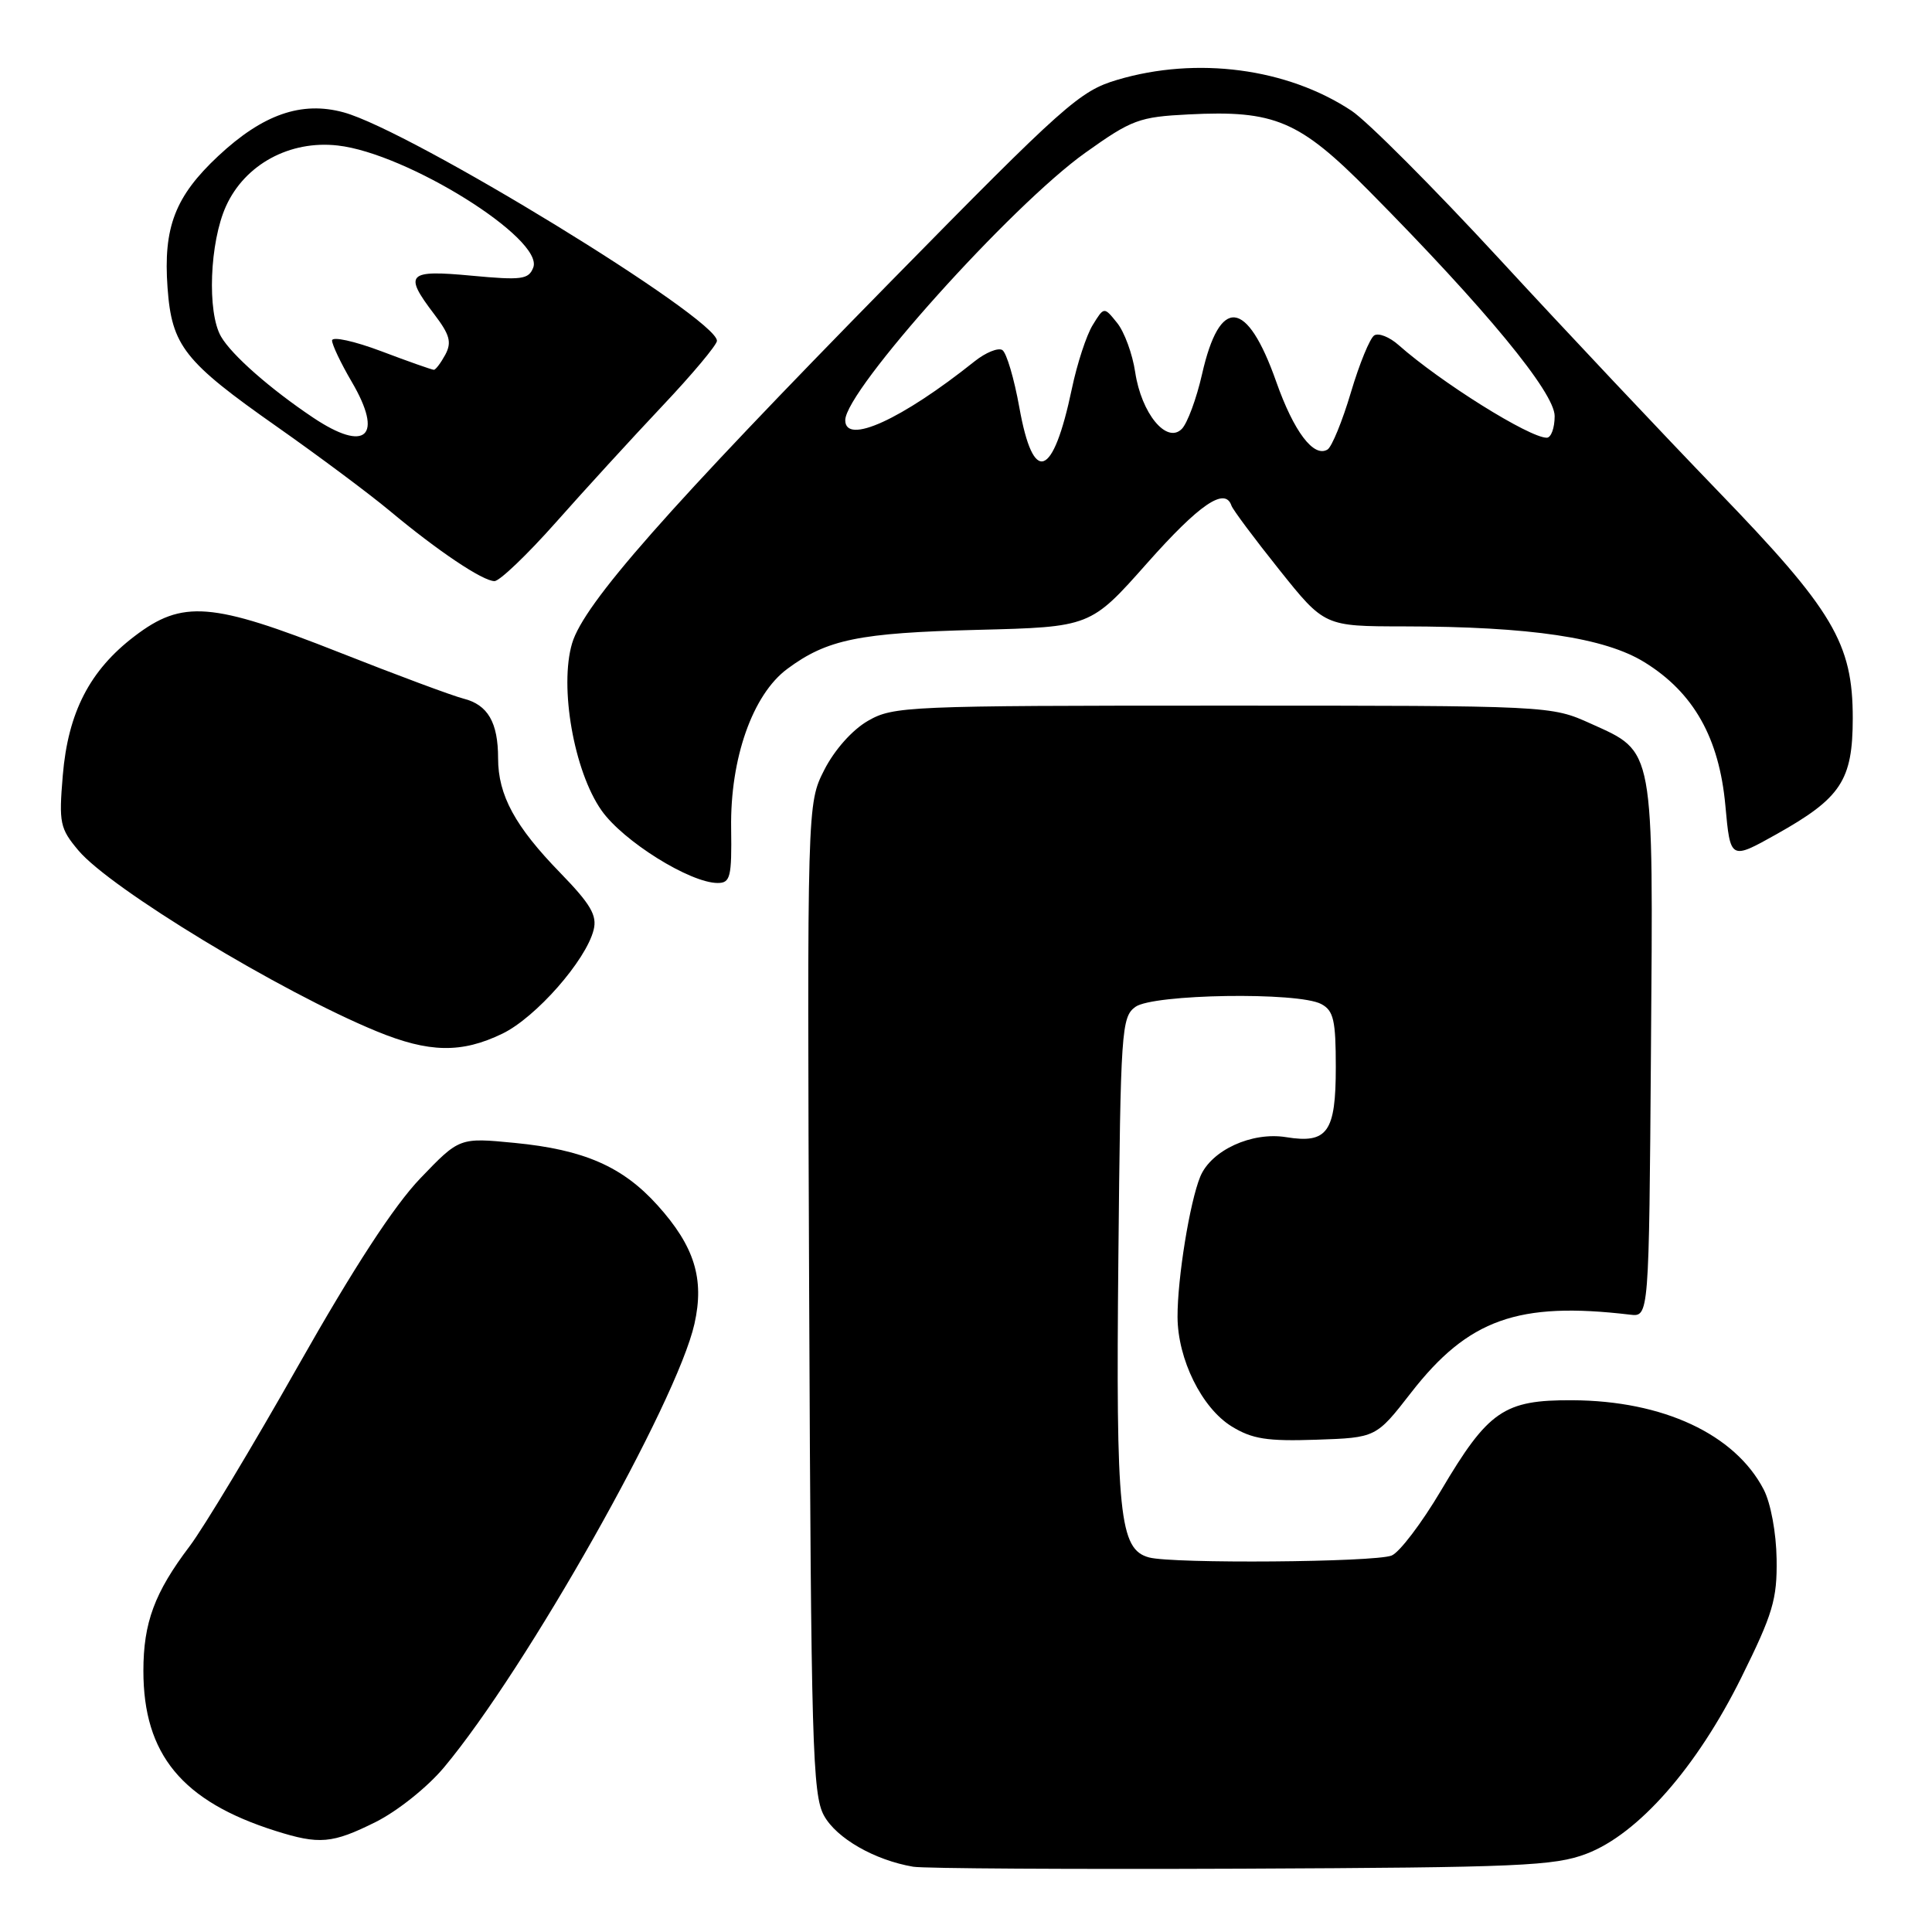 <?xml version="1.0" encoding="UTF-8" standalone="no"?>
<!DOCTYPE svg PUBLIC "-//W3C//DTD SVG 1.1//EN" "http://www.w3.org/Graphics/SVG/1.1/DTD/svg11.dtd" >
<svg xmlns="http://www.w3.org/2000/svg" xmlns:xlink="http://www.w3.org/1999/xlink" version="1.1" viewBox="0 0 256 256">
 <g >
 <path fill="currentColor"
d=" M 210.22 245.63 C 217.07 243.02 224.83 234.19 230.72 222.31 C 234.92 213.83 235.49 211.93 235.41 206.58 C 235.36 203.09 234.63 199.17 233.70 197.37 C 229.89 190.04 220.36 185.59 208.33 185.54 C 199.27 185.49 197.20 186.92 190.93 197.52 C 188.37 201.84 185.43 205.71 184.39 206.12 C 182.11 207.01 155.43 207.22 152.26 206.37 C 148.32 205.32 147.85 200.79 148.19 166.67 C 148.48 136.51 148.60 134.76 150.44 133.42 C 152.78 131.71 172.03 131.41 175.07 133.04 C 176.71 133.91 177.00 135.18 177.00 141.41 C 177.00 150.02 175.90 151.57 170.42 150.68 C 165.87 149.94 160.48 152.42 159.04 155.91 C 157.65 159.28 156.01 169.41 156.03 174.50 C 156.05 180.10 159.24 186.56 163.19 189.00 C 165.92 190.68 167.89 190.99 174.42 190.77 C 182.34 190.50 182.34 190.50 186.98 184.53 C 194.55 174.80 201.16 172.44 216.00 174.20 C 218.50 174.50 218.50 174.50 218.76 139.23 C 219.07 98.62 219.27 99.72 210.80 95.89 C 205.50 93.50 205.50 93.50 162.00 93.50 C 120.16 93.50 118.37 93.58 115.00 95.52 C 112.92 96.72 110.57 99.37 109.22 102.02 C 106.95 106.50 106.95 106.50 107.22 172.00 C 107.47 231.15 107.66 237.80 109.18 240.57 C 110.83 243.58 115.89 246.48 121.00 247.35 C 122.38 247.59 141.95 247.70 164.50 247.61 C 201.33 247.45 205.98 247.25 210.22 245.63 Z  M 49.77 241.43 C 52.67 239.98 56.65 236.80 58.84 234.18 C 69.75 221.13 89.69 185.80 92.02 175.41 C 93.36 169.44 92.02 165.14 87.13 159.71 C 82.50 154.57 77.37 152.33 68.19 151.44 C 60.88 150.73 60.88 150.73 55.69 156.14 C 52.21 159.77 46.88 167.95 39.50 180.99 C 33.45 191.68 26.98 202.43 25.13 204.88 C 20.48 211.02 19.00 215.01 19.00 221.40 C 19.00 232.47 24.13 238.69 36.50 242.60 C 42.31 244.44 44.03 244.29 49.77 241.43 Z  M 66.58 136.96 C 71.00 134.82 77.65 127.26 78.66 123.21 C 79.14 121.30 78.27 119.81 74.24 115.66 C 68.25 109.51 66.00 105.37 66.00 100.48 C 66.00 95.72 64.64 93.38 61.41 92.57 C 59.96 92.20 52.56 89.45 44.97 86.45 C 28.05 79.77 24.17 79.46 17.83 84.30 C 11.89 88.82 9.02 94.39 8.32 102.74 C 7.79 109.06 7.94 109.77 10.39 112.69 C 14.66 117.76 37.16 131.41 49.90 136.65 C 56.85 139.51 61.16 139.59 66.58 136.96 Z  M 96.88 109.75 C 96.74 100.51 99.72 92.04 104.32 88.63 C 109.59 84.72 113.82 83.86 129.50 83.46 C 144.50 83.08 144.50 83.08 152.00 74.62 C 158.92 66.82 162.32 64.49 163.17 66.99 C 163.35 67.53 166.20 71.35 169.50 75.48 C 175.50 82.99 175.50 82.99 186.00 83.00 C 202.78 83.02 212.65 84.49 217.92 87.76 C 224.41 91.77 227.80 97.77 228.62 106.73 C 229.28 113.96 229.28 113.96 235.39 110.54 C 243.95 105.74 245.49 103.41 245.50 95.18 C 245.50 85.22 242.93 80.89 227.56 64.99 C 220.38 57.55 207.38 43.76 198.68 34.32 C 189.98 24.89 181.16 16.05 179.09 14.68 C 170.56 9.03 158.58 7.45 148.04 10.58 C 143.06 12.06 141.10 13.81 118.00 37.33 C 88.35 67.53 77.38 79.98 75.81 85.23 C 74.09 90.99 76.05 102.19 79.70 107.38 C 82.56 111.46 91.44 117.00 95.10 117.00 C 96.78 117.00 96.97 116.21 96.88 109.75 Z  M 73.63 69.25 C 77.40 64.99 83.76 58.04 87.75 53.81 C 91.74 49.59 95.00 45.69 95.00 45.16 C 95.00 42.15 54.43 17.32 45.54 14.89 C 39.95 13.36 34.83 15.15 28.92 20.67 C 23.20 26.02 21.62 30.12 22.20 38.12 C 22.76 45.83 24.39 47.90 36.71 56.55 C 42.22 60.42 48.93 65.43 51.62 67.67 C 57.99 72.99 63.97 77.00 65.52 77.00 C 66.20 77.00 69.85 73.51 73.63 69.25 Z  M 135.07 54.00 C 134.38 50.16 133.37 46.73 132.81 46.38 C 132.25 46.04 130.61 46.71 129.15 47.87 C 119.47 55.60 112.00 59.00 112.00 55.68 C 112.00 51.74 133.97 27.26 143.81 20.24 C 149.97 15.85 150.93 15.49 157.49 15.16 C 168.92 14.58 172.16 15.96 181.44 25.34 C 196.83 40.89 206.00 52.01 206.00 55.13 C 206.00 56.71 205.53 58.00 204.95 58.00 C 202.64 58.00 190.89 50.65 185.32 45.72 C 184.13 44.66 182.68 44.08 182.10 44.44 C 181.53 44.79 180.13 48.19 179.00 52.00 C 177.87 55.81 176.47 59.21 175.91 59.56 C 174.08 60.69 171.44 57.20 169.10 50.56 C 165.22 39.58 161.63 39.21 159.28 49.57 C 158.54 52.83 157.33 56.10 156.59 56.84 C 154.58 58.85 151.24 54.78 150.42 49.32 C 150.06 46.90 148.98 43.96 148.02 42.78 C 146.29 40.63 146.29 40.63 144.79 43.07 C 143.96 44.41 142.72 48.20 142.03 51.50 C 139.53 63.40 136.92 64.34 135.07 54.00 Z  M 41.48 55.33 C 35.82 51.54 30.70 47.04 29.29 44.60 C 27.42 41.38 27.78 32.09 29.95 27.31 C 32.46 21.78 38.40 18.56 44.75 19.28 C 53.94 20.31 72.11 31.66 70.66 35.45 C 70.05 37.03 69.13 37.15 62.49 36.53 C 53.97 35.73 53.45 36.27 57.54 41.64 C 59.60 44.35 59.88 45.35 59.01 46.99 C 58.41 48.09 57.73 49.00 57.49 49.00 C 57.24 49.00 54.11 47.90 50.52 46.54 C 46.94 45.19 44.00 44.55 44.00 45.12 C 44.00 45.68 45.17 48.14 46.60 50.58 C 50.86 57.84 48.50 60.03 41.48 55.33 Z "/>
</g>
</svg>